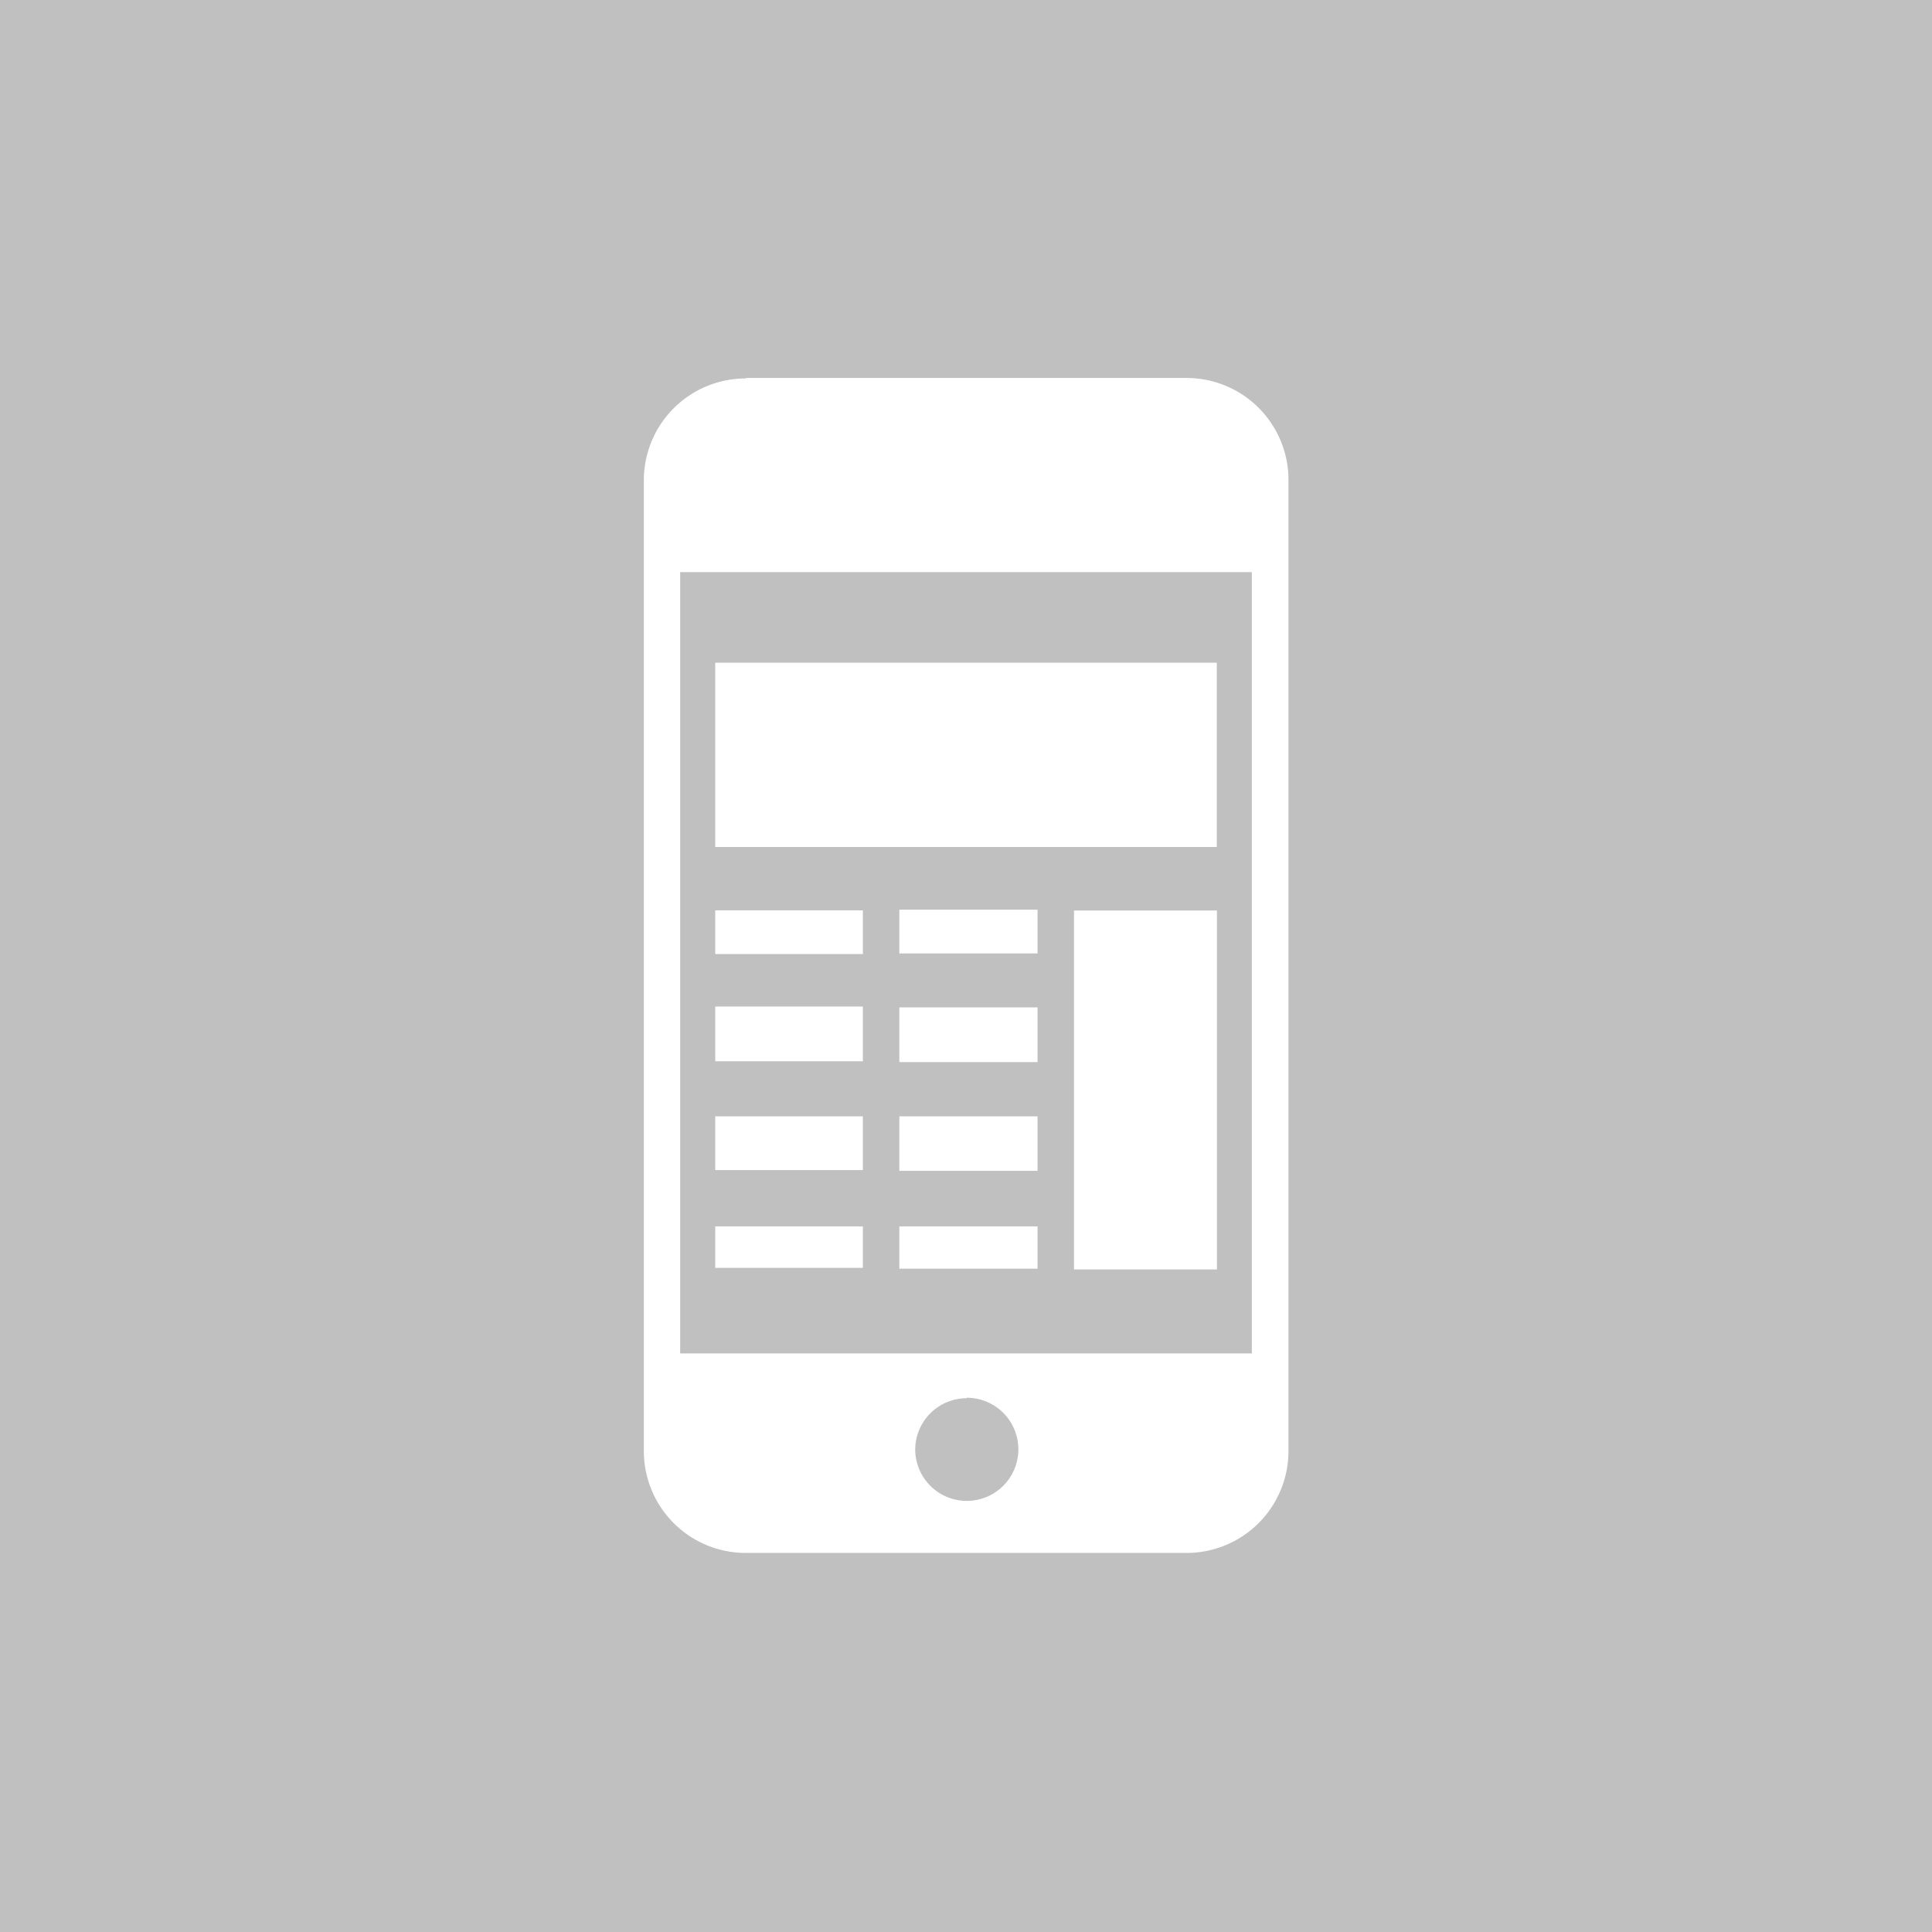 <svg id="Layer_1" data-name="Layer 1" xmlns="http://www.w3.org/2000/svg" viewBox="0 0 122.88 122.88"><defs><style>.cls-1{fill:silver;}.cls-1,.cls-2{fill-rule:evenodd;}.cls-2{fill:#fff;}</style></defs><title>63</title><path class="cls-1" d="M498.51,2274H621.39v122.88H498.51V2274" transform="translate(-498.51 -2274)"/><path class="cls-2" d="M541.77,2310.39h36.36v49.69H541.77v-49.69Zm2.22,5.76h31.91v11.72H544v-11.72Zm22.83,15.76h9.09v22.83h-9.09V2331.9Zm-2.32,20v2.78h-8.79V2352h8.79Zm0-6.92v3.48h-8.79V2345h8.79Zm0-6.92v3.48h-8.79v-3.48h8.79Zm-8.79-6.21h8.79v2.78h-8.79v-2.78Zm-2.32,20v2.78H544V2352h9.39Zm0-6.92v3.48H544V2345h9.39Zm0-6.92v3.48H544v-3.48h9.39ZM544,2331.9h9.39v2.78H544v-2.78Zm16,31a3.28,3.28,0,1,1-3.28,3.28A3.28,3.28,0,0,1,560,2362.93Zm-14-64.86H574a6.48,6.48,0,0,1,6.46,6.46v61.81a6.48,6.48,0,0,1-6.46,6.46H545.92a6.48,6.48,0,0,1-6.46-6.46v-61.81A6.48,6.48,0,0,1,545.92,2298.07Z" transform="translate(-498.51 -2274)"/></svg>